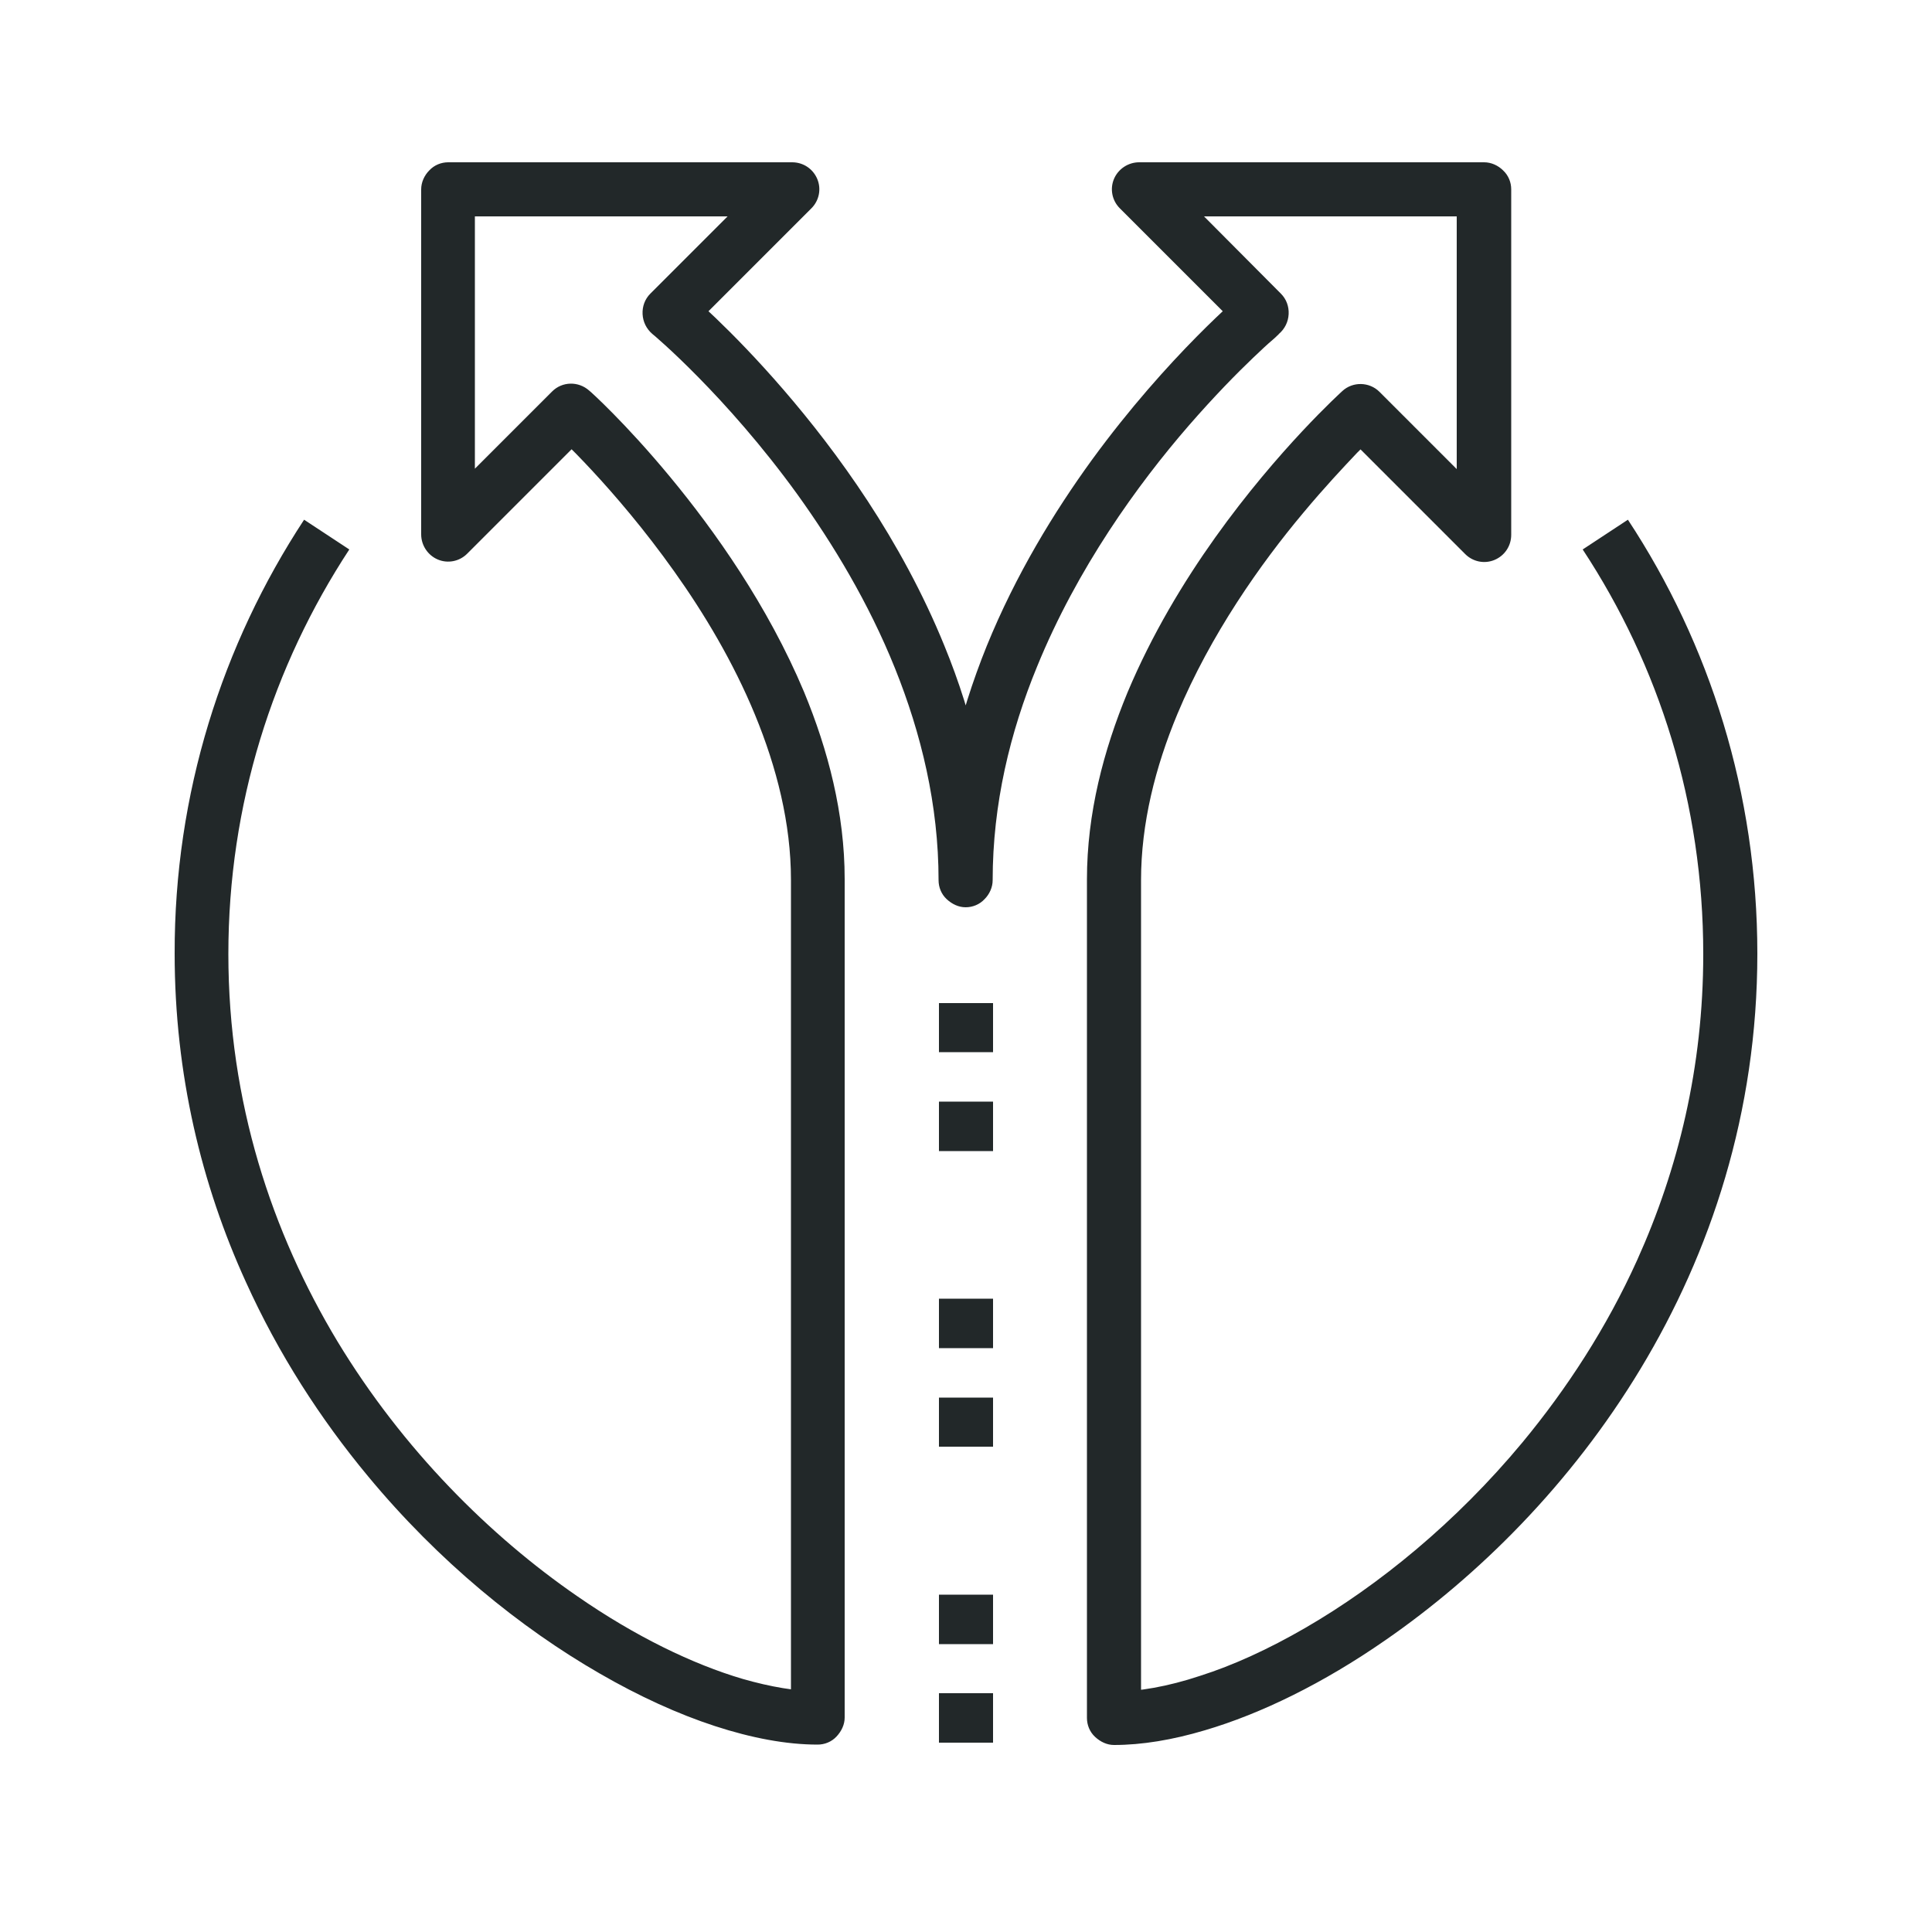 <?xml version="1.0" encoding="utf-8"?>
<!-- Generator: Adobe Illustrator 22.1.0, SVG Export Plug-In . SVG Version: 6.00 Build 0)  -->
<svg version="1.1" id="_x31_0_x5F_crossroad_x5F_arrows"
	 xmlns="http://www.w3.org/2000/svg" xmlns:xlink="http://www.w3.org/1999/xlink" x="0px" y="0px" viewBox="0 0 500 500"
	 style="enable-background:new 0 0 500 500;" xml:space="preserve">
<style type="text/css">
	.st0{fill:#222829;}
</style>
<g>
	<path class="st0" d="M78.7,134.5c-21.2,32.3-33.6,70.9-33.5,112.3c0,31.3,7,59.9,18.4,84.9c8.5,18.8,19.4,35.6,31.6,50.3
		c18.3,22.1,39.5,39.3,60,51.1c10.2,5.9,20.3,10.5,29.8,13.6c9.5,3.1,18.5,4.8,26.6,4.8c1.8,0,3.6-0.7,4.9-2.1s2.1-3.1,2.1-4.9v-217
		c0-17-4.3-33.4-10.5-48.4c-9.4-22.4-23.2-41.8-34.7-55.7c-11.5-13.9-20.7-22.2-20.9-22.3c-2.8-2.5-7-2.4-9.6,0.2l-20,20V56h65.4
		l-20,20c-1.4,1.4-2.1,3.3-2,5.3c0.1,2,1,3.8,2.5,5.1l0,0c0.3,0.2,19.1,16,37.6,41.6c9.2,12.8,18.4,28,25.2,44.9
		c6.8,16.9,11.3,35.4,11.3,54.9c0,1.8,0.7,3.6,2.1,4.9s3.1,2.1,4.9,2.1c1.8,0,3.6-0.7,4.9-2.1c1.3-1.3,2.1-3.1,2.1-4.9
		c0-19.7,4.5-38.3,11.5-55.3c10.4-25.5,26.1-47.2,39.2-62.3c6.6-7.6,12.5-13.6,16.7-17.6c2.1-2,3.8-3.6,5-4.6c0.6-0.5,1-0.9,1.3-1.2
		c0.1-0.1,0.3-0.2,0.3-0.3l0.1-0.1l0,0l0,0l-1.7-2.1l1.7,2.1l0,0l-1.7-2.1l1.7,2.1l0,0l-4.2-5.1l4.2,5.1l0,0l-4.2-5.1l4.2,5.1
		c1.5-1.3,2.4-3.1,2.5-5.1c0.1-2-0.6-3.9-2-5.3l-19.9-20H377v65.4l-20-20c-2.6-2.6-6.9-2.7-9.6-0.2c-0.2,0.2-16.5,14.9-32.9,37.9
		c-8.2,11.5-16.4,25.1-22.7,40.1c-6.2,15-10.5,31.3-10.5,48.4v217c0,1.8,0.7,3.6,2.1,4.9s3.1,2.1,4.9,2.1c7.2,0,15.1-1.3,23.5-3.8
		c14.6-4.3,30.7-12.2,46.7-23.3c24-16.6,48-40.3,66.1-70.3c18.1-30,30.2-66.2,30.2-107.4c0-41.5-12.3-80.1-33.5-112.3l-11.7,7.7
		c19.8,30.1,31.2,65.9,31.2,104.7c0,29.3-6.5,55.7-17.1,79.2c-7.9,17.5-18.2,33.3-29.7,47.2c-17.2,20.7-37.2,37-56.2,48
		c-9.5,5.5-18.7,9.7-27.2,12.4c-8.4,2.8-16.1,4.1-22.3,4.1v7h7v-217c0-14.7,3.7-29.3,9.4-43c8.6-20.6,21.6-39,32.6-52.1
		c5.5-6.6,10.4-11.8,13.9-15.5c1.8-1.8,3.2-3.2,4.2-4.1c0.5-0.5,0.9-0.8,1.1-1c0.1-0.1,0.2-0.2,0.3-0.2l0.1-0.1l0,0l-1-1.1l1,1.1
		l0,0l-1-1.1l1,1.1l-4.7-5.2l-4.9,4.9l31.9,31.9c2,2,5,2.6,7.6,1.5c2.6-1.1,4.3-3.6,4.3-6.5V49c0-1.8-0.7-3.6-2.1-4.9
		c-1.3-1.3-3.1-2.1-4.9-2.1h-89.3c-2.8,0-5.4,1.7-6.5,4.3s-0.5,5.6,1.5,7.6l31.9,31.9l4.9-4.9l-4.5-5.4
		c-0.3,0.2-19.8,16.5-39.5,43.5c-9.8,13.5-19.7,29.7-27.2,48.1c-7.4,18.3-12.5,38.8-12.5,60.6c0,1.8,0.7,3.6,2.1,4.9
		s3.1,2.1,4.9,2.1c1.8,0,3.6-0.7,4.9-2.1c1.3-1.3,2.1-3.1,2.1-4.9c0-21.8-5-42.3-12.5-60.6c-11.2-27.5-27.8-50.2-41.6-66.2
		c-13.8-16-24.8-25.2-25.1-25.4l-4.5,5.4l4.9,4.9l31.9-31.9c2-2,2.6-5,1.5-7.6s-3.6-4.3-6.5-4.3H116c-1.8,0-3.6,0.7-4.9,2.1
		c-1.3,1.3-2.1,3.1-2.1,4.9v89.3c0,2.8,1.7,5.4,4.3,6.5c2.6,1.1,5.6,0.5,7.6-1.5l31.9-31.9l-4.9-4.9l-4.7,5.2l0,0
		c0.3,0.2,15.9,14.5,31.3,36.2c7.7,10.8,15.3,23.5,20.9,37.1c5.6,13.6,9.3,28.1,9.3,42.7v217h7v-7c-5.5,0-12.2-1.1-19.5-3.2
		c-12.9-3.8-27.8-11-42.8-21.4c-22.5-15.5-45.1-37.9-62.1-66c-16.9-28.1-28.2-61.8-28.2-100.2c0-38.7,11.5-74.5,31.3-104.7
		L78.7,134.5L78.7,134.5z"/>
	<polyline class="st0" points="257,451 257,438.2 243,438.2 243,451 	"/>
	<polyline class="st0" points="257,425.5 257,412.7 243,412.7 243,425.5 	"/>
	<polyline class="st0" points="257,374.4 257,361.7 243,361.7 243,374.4 	"/>
	<polyline class="st0" points="257,348.9 257,336.1 243,336.1 243,348.9 	"/>
	<polyline class="st0" points="257,297.9 257,285.1 243,285.1 243,297.9 	"/>
	<polyline class="st0" points="257,272.3 257,259.6 243,259.6 243,272.3 	"/>
</g>
</svg>
